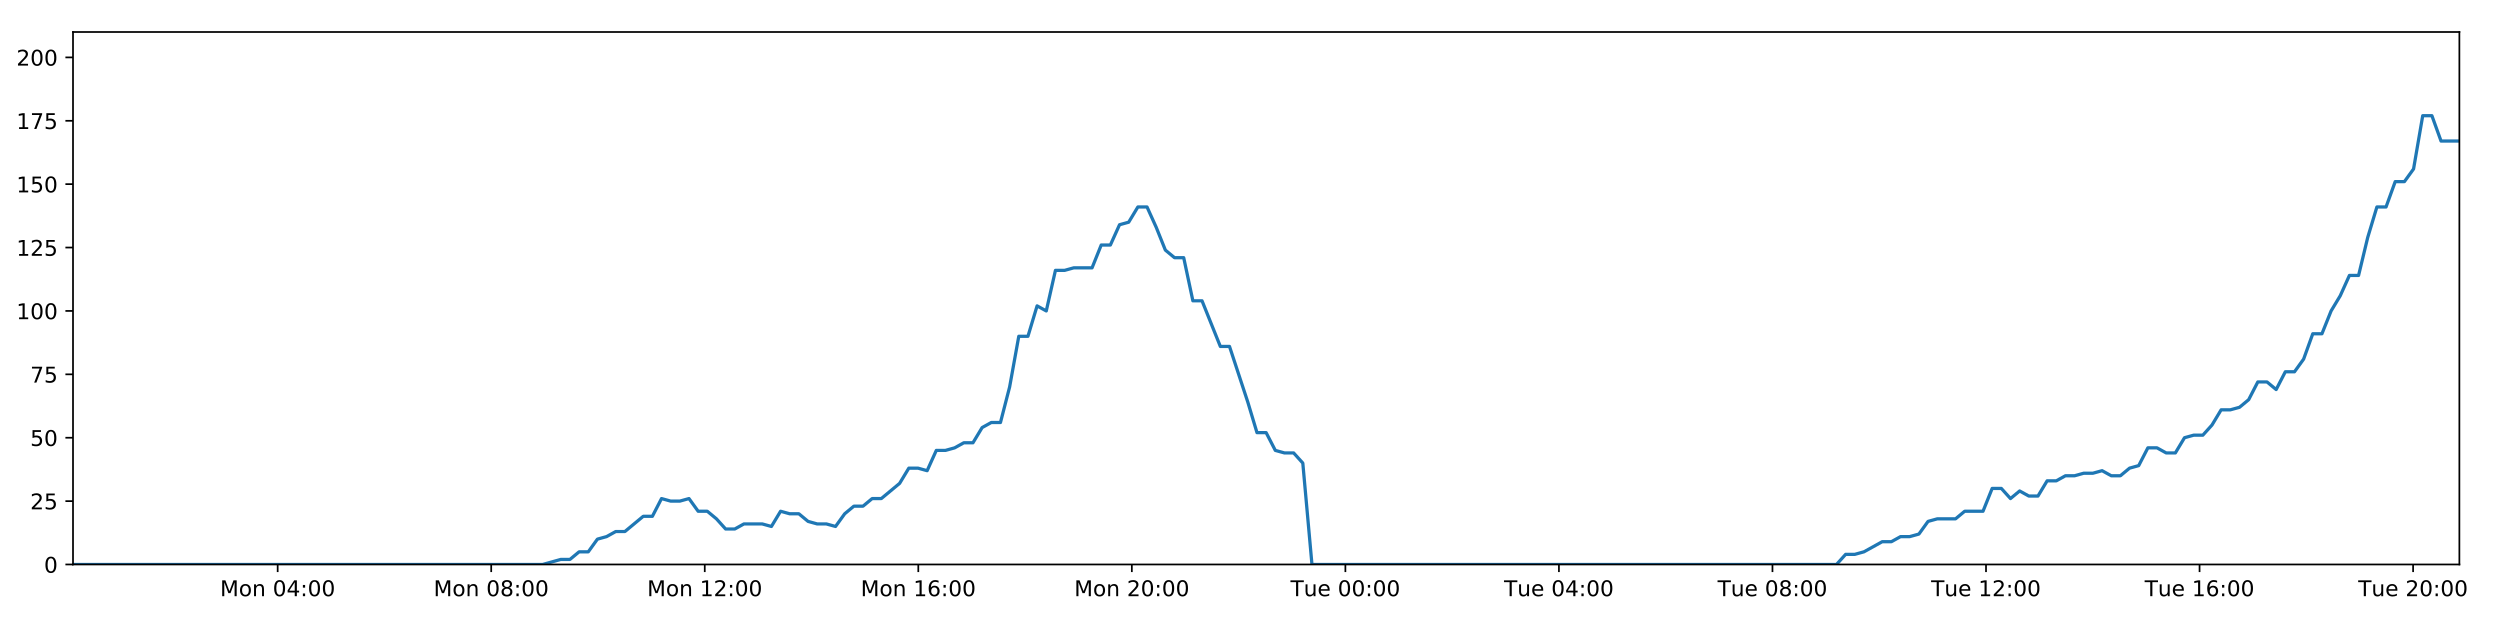 <?xml version="1.0" encoding="utf-8" standalone="no"?>
<!DOCTYPE svg PUBLIC "-//W3C//DTD SVG 1.1//EN"
  "http://www.w3.org/Graphics/SVG/1.1/DTD/svg11.dtd">
<!-- Created with matplotlib (https://matplotlib.org/) -->
<svg height="288pt" version="1.1" viewBox="0 0 1152 288" width="1152pt" xmlns="http://www.w3.org/2000/svg" xmlns:xlink="http://www.w3.org/1999/xlink">
 <defs>
  <style type="text/css">
*{stroke-linecap:butt;stroke-linejoin:round;}
  </style>
 </defs>
 <g id="figure_1">
  <g id="patch_1">
   <path d="M 0 288 
L 1152 288 
L 1152 0 
L 0 0 
z
" style="fill:#ffffff;"/>
  </g>
  <g id="axes_1">
   <g id="patch_2">
    <path d="M 33.64 260.12 
L 1133.28 260.12 
L 1133.28 14.76 
L 33.64 14.76 
z
" style="fill:#ffffff;"/>
   </g>
   <g id="matplotlib.axis_1">
    <g id="xtick_1">
     <g id="line2d_1">
      <defs>
       <path d="M 0 0 
L 0 3.5 
" id="m39786fa17a" style="stroke:#000000;stroke-width:0.8;"/>
      </defs>
      <g>
       <use style="stroke:#000000;stroke-width:0.8;" x="127.949" xlink:href="#m39786fa17a" y="260.12"/>
      </g>
     </g>
     <g id="text_1">
      <!-- Mon 04:00 -->
      <defs>
       <path d="M 9.812 72.906 
L 24.516 72.906 
L 43.109 23.297 
L 61.812 72.906 
L 76.516 72.906 
L 76.516 0 
L 66.891 0 
L 66.891 64.016 
L 48.094 14.016 
L 38.188 14.016 
L 19.391 64.016 
L 19.391 0 
L 9.812 0 
z
" id="DejaVuSans-77"/>
       <path d="M 30.609 48.391 
Q 23.391 48.391 19.188 42.75 
Q 14.984 37.109 14.984 27.297 
Q 14.984 17.484 19.156 11.844 
Q 23.344 6.203 30.609 6.203 
Q 37.797 6.203 41.984 11.859 
Q 46.188 17.531 46.188 27.297 
Q 46.188 37.016 41.984 42.703 
Q 37.797 48.391 30.609 48.391 
z
M 30.609 56 
Q 42.328 56 49.016 48.375 
Q 55.719 40.766 55.719 27.297 
Q 55.719 13.875 49.016 6.219 
Q 42.328 -1.422 30.609 -1.422 
Q 18.844 -1.422 12.172 6.219 
Q 5.516 13.875 5.516 27.297 
Q 5.516 40.766 12.172 48.375 
Q 18.844 56 30.609 56 
z
" id="DejaVuSans-111"/>
       <path d="M 54.891 33.016 
L 54.891 0 
L 45.906 0 
L 45.906 32.719 
Q 45.906 40.484 42.875 44.328 
Q 39.844 48.188 33.797 48.188 
Q 26.516 48.188 22.312 43.547 
Q 18.109 38.922 18.109 30.906 
L 18.109 0 
L 9.078 0 
L 9.078 54.688 
L 18.109 54.688 
L 18.109 46.188 
Q 21.344 51.125 25.703 53.562 
Q 30.078 56 35.797 56 
Q 45.219 56 50.047 50.172 
Q 54.891 44.344 54.891 33.016 
z
" id="DejaVuSans-110"/>
       <path id="DejaVuSans-32"/>
       <path d="M 31.781 66.406 
Q 24.172 66.406 20.328 58.906 
Q 16.5 51.422 16.5 36.375 
Q 16.5 21.391 20.328 13.891 
Q 24.172 6.391 31.781 6.391 
Q 39.453 6.391 43.281 13.891 
Q 47.125 21.391 47.125 36.375 
Q 47.125 51.422 43.281 58.906 
Q 39.453 66.406 31.781 66.406 
z
M 31.781 74.219 
Q 44.047 74.219 50.516 64.516 
Q 56.984 54.828 56.984 36.375 
Q 56.984 17.969 50.516 8.266 
Q 44.047 -1.422 31.781 -1.422 
Q 19.531 -1.422 13.062 8.266 
Q 6.594 17.969 6.594 36.375 
Q 6.594 54.828 13.062 64.516 
Q 19.531 74.219 31.781 74.219 
z
" id="DejaVuSans-48"/>
       <path d="M 37.797 64.312 
L 12.891 25.391 
L 37.797 25.391 
z
M 35.203 72.906 
L 47.609 72.906 
L 47.609 25.391 
L 58.016 25.391 
L 58.016 17.188 
L 47.609 17.188 
L 47.609 0 
L 37.797 0 
L 37.797 17.188 
L 4.891 17.188 
L 4.891 26.703 
z
" id="DejaVuSans-52"/>
       <path d="M 11.719 12.406 
L 22.016 12.406 
L 22.016 0 
L 11.719 0 
z
M 11.719 51.703 
L 22.016 51.703 
L 22.016 39.312 
L 11.719 39.312 
z
" id="DejaVuSans-58"/>
      </defs>
      <g transform="translate(101.409 274.718)scale(0.1 -0.1)">
       <use xlink:href="#DejaVuSans-77"/>
       <use x="86.279" xlink:href="#DejaVuSans-111"/>
       <use x="147.461" xlink:href="#DejaVuSans-110"/>
       <use x="210.84" xlink:href="#DejaVuSans-32"/>
       <use x="242.627" xlink:href="#DejaVuSans-48"/>
       <use x="306.25" xlink:href="#DejaVuSans-52"/>
       <use x="369.873" xlink:href="#DejaVuSans-58"/>
       <use x="403.564" xlink:href="#DejaVuSans-48"/>
       <use x="467.188" xlink:href="#DejaVuSans-48"/>
      </g>
     </g>
    </g>
    <g id="xtick_2">
     <g id="line2d_2">
      <g>
       <use style="stroke:#000000;stroke-width:0.8;" x="226.35" xlink:href="#m39786fa17a" y="260.12"/>
      </g>
     </g>
     <g id="text_2">
      <!-- Mon 08:00 -->
      <defs>
       <path d="M 31.781 34.625 
Q 24.75 34.625 20.719 30.859 
Q 16.703 27.094 16.703 20.516 
Q 16.703 13.922 20.719 10.156 
Q 24.75 6.391 31.781 6.391 
Q 38.812 6.391 42.859 10.172 
Q 46.922 13.969 46.922 20.516 
Q 46.922 27.094 42.891 30.859 
Q 38.875 34.625 31.781 34.625 
z
M 21.922 38.812 
Q 15.578 40.375 12.031 44.719 
Q 8.5 49.078 8.5 55.328 
Q 8.5 64.062 14.719 69.141 
Q 20.953 74.219 31.781 74.219 
Q 42.672 74.219 48.875 69.141 
Q 55.078 64.062 55.078 55.328 
Q 55.078 49.078 51.531 44.719 
Q 48 40.375 41.703 38.812 
Q 48.828 37.156 52.797 32.312 
Q 56.781 27.484 56.781 20.516 
Q 56.781 9.906 50.312 4.234 
Q 43.844 -1.422 31.781 -1.422 
Q 19.734 -1.422 13.25 4.234 
Q 6.781 9.906 6.781 20.516 
Q 6.781 27.484 10.781 32.312 
Q 14.797 37.156 21.922 38.812 
z
M 18.312 54.391 
Q 18.312 48.734 21.844 45.562 
Q 25.391 42.391 31.781 42.391 
Q 38.141 42.391 41.719 45.562 
Q 45.312 48.734 45.312 54.391 
Q 45.312 60.062 41.719 63.234 
Q 38.141 66.406 31.781 66.406 
Q 25.391 66.406 21.844 63.234 
Q 18.312 60.062 18.312 54.391 
z
" id="DejaVuSans-56"/>
      </defs>
      <g transform="translate(199.809 274.718)scale(0.1 -0.1)">
       <use xlink:href="#DejaVuSans-77"/>
       <use x="86.279" xlink:href="#DejaVuSans-111"/>
       <use x="147.461" xlink:href="#DejaVuSans-110"/>
       <use x="210.84" xlink:href="#DejaVuSans-32"/>
       <use x="242.627" xlink:href="#DejaVuSans-48"/>
       <use x="306.25" xlink:href="#DejaVuSans-56"/>
       <use x="369.873" xlink:href="#DejaVuSans-58"/>
       <use x="403.564" xlink:href="#DejaVuSans-48"/>
       <use x="467.188" xlink:href="#DejaVuSans-48"/>
      </g>
     </g>
    </g>
    <g id="xtick_3">
     <g id="line2d_3">
      <g>
       <use style="stroke:#000000;stroke-width:0.8;" x="324.751" xlink:href="#m39786fa17a" y="260.12"/>
      </g>
     </g>
     <g id="text_3">
      <!-- Mon 12:00 -->
      <defs>
       <path d="M 12.406 8.297 
L 28.516 8.297 
L 28.516 63.922 
L 10.984 60.406 
L 10.984 69.391 
L 28.422 72.906 
L 38.281 72.906 
L 38.281 8.297 
L 54.391 8.297 
L 54.391 0 
L 12.406 0 
z
" id="DejaVuSans-49"/>
       <path d="M 19.188 8.297 
L 53.609 8.297 
L 53.609 0 
L 7.328 0 
L 7.328 8.297 
Q 12.938 14.109 22.625 23.891 
Q 32.328 33.688 34.812 36.531 
Q 39.547 41.844 41.422 45.531 
Q 43.312 49.219 43.312 52.781 
Q 43.312 58.594 39.234 62.25 
Q 35.156 65.922 28.609 65.922 
Q 23.969 65.922 18.812 64.312 
Q 13.672 62.703 7.812 59.422 
L 7.812 69.391 
Q 13.766 71.781 18.938 73 
Q 24.125 74.219 28.422 74.219 
Q 39.75 74.219 46.484 68.547 
Q 53.219 62.891 53.219 53.422 
Q 53.219 48.922 51.531 44.891 
Q 49.859 40.875 45.406 35.406 
Q 44.188 33.984 37.641 27.219 
Q 31.109 20.453 19.188 8.297 
z
" id="DejaVuSans-50"/>
      </defs>
      <g transform="translate(298.21 274.718)scale(0.1 -0.1)">
       <use xlink:href="#DejaVuSans-77"/>
       <use x="86.279" xlink:href="#DejaVuSans-111"/>
       <use x="147.461" xlink:href="#DejaVuSans-110"/>
       <use x="210.84" xlink:href="#DejaVuSans-32"/>
       <use x="242.627" xlink:href="#DejaVuSans-49"/>
       <use x="306.25" xlink:href="#DejaVuSans-50"/>
       <use x="369.873" xlink:href="#DejaVuSans-58"/>
       <use x="403.564" xlink:href="#DejaVuSans-48"/>
       <use x="467.188" xlink:href="#DejaVuSans-48"/>
      </g>
     </g>
    </g>
    <g id="xtick_4">
     <g id="line2d_4">
      <g>
       <use style="stroke:#000000;stroke-width:0.8;" x="423.151" xlink:href="#m39786fa17a" y="260.12"/>
      </g>
     </g>
     <g id="text_4">
      <!-- Mon 16:00 -->
      <defs>
       <path d="M 33.016 40.375 
Q 26.375 40.375 22.484 35.828 
Q 18.609 31.297 18.609 23.391 
Q 18.609 15.531 22.484 10.953 
Q 26.375 6.391 33.016 6.391 
Q 39.656 6.391 43.531 10.953 
Q 47.406 15.531 47.406 23.391 
Q 47.406 31.297 43.531 35.828 
Q 39.656 40.375 33.016 40.375 
z
M 52.594 71.297 
L 52.594 62.312 
Q 48.875 64.062 45.094 64.984 
Q 41.312 65.922 37.594 65.922 
Q 27.828 65.922 22.672 59.328 
Q 17.531 52.734 16.797 39.406 
Q 19.672 43.656 24.016 45.922 
Q 28.375 48.188 33.594 48.188 
Q 44.578 48.188 50.953 41.516 
Q 57.328 34.859 57.328 23.391 
Q 57.328 12.156 50.688 5.359 
Q 44.047 -1.422 33.016 -1.422 
Q 20.359 -1.422 13.672 8.266 
Q 6.984 17.969 6.984 36.375 
Q 6.984 53.656 15.188 63.938 
Q 23.391 74.219 37.203 74.219 
Q 40.922 74.219 44.703 73.484 
Q 48.484 72.75 52.594 71.297 
z
" id="DejaVuSans-54"/>
      </defs>
      <g transform="translate(396.61 274.718)scale(0.1 -0.1)">
       <use xlink:href="#DejaVuSans-77"/>
       <use x="86.279" xlink:href="#DejaVuSans-111"/>
       <use x="147.461" xlink:href="#DejaVuSans-110"/>
       <use x="210.84" xlink:href="#DejaVuSans-32"/>
       <use x="242.627" xlink:href="#DejaVuSans-49"/>
       <use x="306.25" xlink:href="#DejaVuSans-54"/>
       <use x="369.873" xlink:href="#DejaVuSans-58"/>
       <use x="403.564" xlink:href="#DejaVuSans-48"/>
       <use x="467.188" xlink:href="#DejaVuSans-48"/>
      </g>
     </g>
    </g>
    <g id="xtick_5">
     <g id="line2d_5">
      <g>
       <use style="stroke:#000000;stroke-width:0.8;" x="521.552" xlink:href="#m39786fa17a" y="260.12"/>
      </g>
     </g>
     <g id="text_5">
      <!-- Mon 20:00 -->
      <g transform="translate(495.011 274.718)scale(0.1 -0.1)">
       <use xlink:href="#DejaVuSans-77"/>
       <use x="86.279" xlink:href="#DejaVuSans-111"/>
       <use x="147.461" xlink:href="#DejaVuSans-110"/>
       <use x="210.84" xlink:href="#DejaVuSans-32"/>
       <use x="242.627" xlink:href="#DejaVuSans-50"/>
       <use x="306.25" xlink:href="#DejaVuSans-48"/>
       <use x="369.873" xlink:href="#DejaVuSans-58"/>
       <use x="403.564" xlink:href="#DejaVuSans-48"/>
       <use x="467.188" xlink:href="#DejaVuSans-48"/>
      </g>
     </g>
    </g>
    <g id="xtick_6">
     <g id="line2d_6">
      <g>
       <use style="stroke:#000000;stroke-width:0.8;" x="619.952" xlink:href="#m39786fa17a" y="260.12"/>
      </g>
     </g>
     <g id="text_6">
      <!-- Tue 00:00 -->
      <defs>
       <path d="M -0.297 72.906 
L 61.375 72.906 
L 61.375 64.594 
L 35.5 64.594 
L 35.5 0 
L 25.594 0 
L 25.594 64.594 
L -0.297 64.594 
z
" id="DejaVuSans-84"/>
       <path d="M 8.5 21.578 
L 8.5 54.688 
L 17.484 54.688 
L 17.484 21.922 
Q 17.484 14.156 20.5 10.266 
Q 23.531 6.391 29.594 6.391 
Q 36.859 6.391 41.078 11.031 
Q 45.312 15.672 45.312 23.688 
L 45.312 54.688 
L 54.297 54.688 
L 54.297 0 
L 45.312 0 
L 45.312 8.406 
Q 42.047 3.422 37.719 1 
Q 33.406 -1.422 27.688 -1.422 
Q 18.266 -1.422 13.375 4.438 
Q 8.5 10.297 8.5 21.578 
z
M 31.109 56 
z
" id="DejaVuSans-117"/>
       <path d="M 56.203 29.594 
L 56.203 25.203 
L 14.891 25.203 
Q 15.484 15.922 20.484 11.062 
Q 25.484 6.203 34.422 6.203 
Q 39.594 6.203 44.453 7.469 
Q 49.312 8.734 54.109 11.281 
L 54.109 2.781 
Q 49.266 0.734 44.188 -0.344 
Q 39.109 -1.422 33.891 -1.422 
Q 20.797 -1.422 13.156 6.188 
Q 5.516 13.812 5.516 26.812 
Q 5.516 40.234 12.766 48.109 
Q 20.016 56 32.328 56 
Q 43.359 56 49.781 48.891 
Q 56.203 41.797 56.203 29.594 
z
M 47.219 32.234 
Q 47.125 39.594 43.094 43.984 
Q 39.062 48.391 32.422 48.391 
Q 24.906 48.391 20.391 44.141 
Q 15.875 39.891 15.188 32.172 
z
" id="DejaVuSans-101"/>
      </defs>
      <g transform="translate(594.666 274.718)scale(0.1 -0.1)">
       <use xlink:href="#DejaVuSans-84"/>
       <use x="60.85" xlink:href="#DejaVuSans-117"/>
       <use x="124.229" xlink:href="#DejaVuSans-101"/>
       <use x="185.752" xlink:href="#DejaVuSans-32"/>
       <use x="217.539" xlink:href="#DejaVuSans-48"/>
       <use x="281.162" xlink:href="#DejaVuSans-48"/>
       <use x="344.785" xlink:href="#DejaVuSans-58"/>
       <use x="378.477" xlink:href="#DejaVuSans-48"/>
       <use x="442.1" xlink:href="#DejaVuSans-48"/>
      </g>
     </g>
    </g>
    <g id="xtick_7">
     <g id="line2d_7">
      <g>
       <use style="stroke:#000000;stroke-width:0.8;" x="718.353" xlink:href="#m39786fa17a" y="260.12"/>
      </g>
     </g>
     <g id="text_7">
      <!-- Tue 04:00 -->
      <g transform="translate(693.067 274.718)scale(0.1 -0.1)">
       <use xlink:href="#DejaVuSans-84"/>
       <use x="60.85" xlink:href="#DejaVuSans-117"/>
       <use x="124.229" xlink:href="#DejaVuSans-101"/>
       <use x="185.752" xlink:href="#DejaVuSans-32"/>
       <use x="217.539" xlink:href="#DejaVuSans-48"/>
       <use x="281.162" xlink:href="#DejaVuSans-52"/>
       <use x="344.785" xlink:href="#DejaVuSans-58"/>
       <use x="378.477" xlink:href="#DejaVuSans-48"/>
       <use x="442.1" xlink:href="#DejaVuSans-48"/>
      </g>
     </g>
    </g>
    <g id="xtick_8">
     <g id="line2d_8">
      <g>
       <use style="stroke:#000000;stroke-width:0.8;" x="816.753" xlink:href="#m39786fa17a" y="260.12"/>
      </g>
     </g>
     <g id="text_8">
      <!-- Tue 08:00 -->
      <g transform="translate(791.467 274.718)scale(0.1 -0.1)">
       <use xlink:href="#DejaVuSans-84"/>
       <use x="60.85" xlink:href="#DejaVuSans-117"/>
       <use x="124.229" xlink:href="#DejaVuSans-101"/>
       <use x="185.752" xlink:href="#DejaVuSans-32"/>
       <use x="217.539" xlink:href="#DejaVuSans-48"/>
       <use x="281.162" xlink:href="#DejaVuSans-56"/>
       <use x="344.785" xlink:href="#DejaVuSans-58"/>
       <use x="378.477" xlink:href="#DejaVuSans-48"/>
       <use x="442.1" xlink:href="#DejaVuSans-48"/>
      </g>
     </g>
    </g>
    <g id="xtick_9">
     <g id="line2d_9">
      <g>
       <use style="stroke:#000000;stroke-width:0.8;" x="915.154" xlink:href="#m39786fa17a" y="260.12"/>
      </g>
     </g>
     <g id="text_9">
      <!-- Tue 12:00 -->
      <g transform="translate(889.868 274.718)scale(0.1 -0.1)">
       <use xlink:href="#DejaVuSans-84"/>
       <use x="60.85" xlink:href="#DejaVuSans-117"/>
       <use x="124.229" xlink:href="#DejaVuSans-101"/>
       <use x="185.752" xlink:href="#DejaVuSans-32"/>
       <use x="217.539" xlink:href="#DejaVuSans-49"/>
       <use x="281.162" xlink:href="#DejaVuSans-50"/>
       <use x="344.785" xlink:href="#DejaVuSans-58"/>
       <use x="378.477" xlink:href="#DejaVuSans-48"/>
       <use x="442.1" xlink:href="#DejaVuSans-48"/>
      </g>
     </g>
    </g>
    <g id="xtick_10">
     <g id="line2d_10">
      <g>
       <use style="stroke:#000000;stroke-width:0.8;" x="1013.554" xlink:href="#m39786fa17a" y="260.12"/>
      </g>
     </g>
     <g id="text_10">
      <!-- Tue 16:00 -->
      <g transform="translate(988.268 274.718)scale(0.1 -0.1)">
       <use xlink:href="#DejaVuSans-84"/>
       <use x="60.85" xlink:href="#DejaVuSans-117"/>
       <use x="124.229" xlink:href="#DejaVuSans-101"/>
       <use x="185.752" xlink:href="#DejaVuSans-32"/>
       <use x="217.539" xlink:href="#DejaVuSans-49"/>
       <use x="281.162" xlink:href="#DejaVuSans-54"/>
       <use x="344.785" xlink:href="#DejaVuSans-58"/>
       <use x="378.477" xlink:href="#DejaVuSans-48"/>
       <use x="442.1" xlink:href="#DejaVuSans-48"/>
      </g>
     </g>
    </g>
    <g id="xtick_11">
     <g id="line2d_11">
      <g>
       <use style="stroke:#000000;stroke-width:0.8;" x="1111.955" xlink:href="#m39786fa17a" y="260.12"/>
      </g>
     </g>
     <g id="text_11">
      <!-- Tue 20:00 -->
      <g transform="translate(1086.669 274.718)scale(0.1 -0.1)">
       <use xlink:href="#DejaVuSans-84"/>
       <use x="60.85" xlink:href="#DejaVuSans-117"/>
       <use x="124.229" xlink:href="#DejaVuSans-101"/>
       <use x="185.752" xlink:href="#DejaVuSans-32"/>
       <use x="217.539" xlink:href="#DejaVuSans-50"/>
       <use x="281.162" xlink:href="#DejaVuSans-48"/>
       <use x="344.785" xlink:href="#DejaVuSans-58"/>
       <use x="378.477" xlink:href="#DejaVuSans-48"/>
       <use x="442.1" xlink:href="#DejaVuSans-48"/>
      </g>
     </g>
    </g>
   </g>
   <g id="matplotlib.axis_2">
    <g id="ytick_1">
     <g id="line2d_12">
      <defs>
       <path d="M 0 0 
L -3.5 0 
" id="m6183cd0e8a" style="stroke:#000000;stroke-width:0.8;"/>
      </defs>
      <g>
       <use style="stroke:#000000;stroke-width:0.8;" x="33.64" xlink:href="#m6183cd0e8a" y="260.12"/>
      </g>
     </g>
     <g id="text_12">
      <!-- 0 -->
      <g transform="translate(20.277 263.919)scale(0.1 -0.1)">
       <use xlink:href="#DejaVuSans-48"/>
      </g>
     </g>
    </g>
    <g id="ytick_2">
     <g id="line2d_13">
      <g>
       <use style="stroke:#000000;stroke-width:0.8;" x="33.64" xlink:href="#m6183cd0e8a" y="230.91"/>
      </g>
     </g>
     <g id="text_13">
      <!-- 25 -->
      <defs>
       <path d="M 10.797 72.906 
L 49.516 72.906 
L 49.516 64.594 
L 19.828 64.594 
L 19.828 46.734 
Q 21.969 47.469 24.109 47.828 
Q 26.266 48.188 28.422 48.188 
Q 40.625 48.188 47.75 41.5 
Q 54.891 34.812 54.891 23.391 
Q 54.891 11.625 47.562 5.094 
Q 40.234 -1.422 26.906 -1.422 
Q 22.312 -1.422 17.547 -0.641 
Q 12.797 0.141 7.719 1.703 
L 7.719 11.625 
Q 12.109 9.234 16.797 8.062 
Q 21.484 6.891 26.703 6.891 
Q 35.156 6.891 40.078 11.328 
Q 45.016 15.766 45.016 23.391 
Q 45.016 31 40.078 35.438 
Q 35.156 39.891 26.703 39.891 
Q 22.75 39.891 18.812 39.016 
Q 14.891 38.141 10.797 36.281 
z
" id="DejaVuSans-53"/>
      </defs>
      <g transform="translate(13.915 234.71)scale(0.1 -0.1)">
       <use xlink:href="#DejaVuSans-50"/>
       <use x="63.623" xlink:href="#DejaVuSans-53"/>
      </g>
     </g>
    </g>
    <g id="ytick_3">
     <g id="line2d_14">
      <g>
       <use style="stroke:#000000;stroke-width:0.8;" x="33.64" xlink:href="#m6183cd0e8a" y="201.701"/>
      </g>
     </g>
     <g id="text_14">
      <!-- 50 -->
      <g transform="translate(13.915 205.5)scale(0.1 -0.1)">
       <use xlink:href="#DejaVuSans-53"/>
       <use x="63.623" xlink:href="#DejaVuSans-48"/>
      </g>
     </g>
    </g>
    <g id="ytick_4">
     <g id="line2d_15">
      <g>
       <use style="stroke:#000000;stroke-width:0.8;" x="33.64" xlink:href="#m6183cd0e8a" y="172.491"/>
      </g>
     </g>
     <g id="text_15">
      <!-- 75 -->
      <defs>
       <path d="M 8.203 72.906 
L 55.078 72.906 
L 55.078 68.703 
L 28.609 0 
L 18.312 0 
L 43.219 64.594 
L 8.203 64.594 
z
" id="DejaVuSans-55"/>
      </defs>
      <g transform="translate(13.915 176.291)scale(0.1 -0.1)">
       <use xlink:href="#DejaVuSans-55"/>
       <use x="63.623" xlink:href="#DejaVuSans-53"/>
      </g>
     </g>
    </g>
    <g id="ytick_5">
     <g id="line2d_16">
      <g>
       <use style="stroke:#000000;stroke-width:0.8;" x="33.64" xlink:href="#m6183cd0e8a" y="143.282"/>
      </g>
     </g>
     <g id="text_16">
      <!-- 100 -->
      <g transform="translate(7.553 147.081)scale(0.1 -0.1)">
       <use xlink:href="#DejaVuSans-49"/>
       <use x="63.623" xlink:href="#DejaVuSans-48"/>
       <use x="127.246" xlink:href="#DejaVuSans-48"/>
      </g>
     </g>
    </g>
    <g id="ytick_6">
     <g id="line2d_17">
      <g>
       <use style="stroke:#000000;stroke-width:0.8;" x="33.64" xlink:href="#m6183cd0e8a" y="114.072"/>
      </g>
     </g>
     <g id="text_17">
      <!-- 125 -->
      <g transform="translate(7.553 117.872)scale(0.1 -0.1)">
       <use xlink:href="#DejaVuSans-49"/>
       <use x="63.623" xlink:href="#DejaVuSans-50"/>
       <use x="127.246" xlink:href="#DejaVuSans-53"/>
      </g>
     </g>
    </g>
    <g id="ytick_7">
     <g id="line2d_18">
      <g>
       <use style="stroke:#000000;stroke-width:0.8;" x="33.64" xlink:href="#m6183cd0e8a" y="84.863"/>
      </g>
     </g>
     <g id="text_18">
      <!-- 150 -->
      <g transform="translate(7.553 88.662)scale(0.1 -0.1)">
       <use xlink:href="#DejaVuSans-49"/>
       <use x="63.623" xlink:href="#DejaVuSans-53"/>
       <use x="127.246" xlink:href="#DejaVuSans-48"/>
      </g>
     </g>
    </g>
    <g id="ytick_8">
     <g id="line2d_19">
      <g>
       <use style="stroke:#000000;stroke-width:0.8;" x="33.64" xlink:href="#m6183cd0e8a" y="55.653"/>
      </g>
     </g>
     <g id="text_19">
      <!-- 175 -->
      <g transform="translate(7.553 59.453)scale(0.1 -0.1)">
       <use xlink:href="#DejaVuSans-49"/>
       <use x="63.623" xlink:href="#DejaVuSans-55"/>
       <use x="127.246" xlink:href="#DejaVuSans-53"/>
      </g>
     </g>
    </g>
    <g id="ytick_9">
     <g id="line2d_20">
      <g>
       <use style="stroke:#000000;stroke-width:0.8;" x="33.64" xlink:href="#m6183cd0e8a" y="26.444"/>
      </g>
     </g>
     <g id="text_20">
      <!-- 200 -->
      <g transform="translate(7.553 30.243)scale(0.1 -0.1)">
       <use xlink:href="#DejaVuSans-50"/>
       <use x="63.623" xlink:href="#DejaVuSans-48"/>
       <use x="127.246" xlink:href="#DejaVuSans-48"/>
      </g>
     </g>
    </g>
   </g>
   <g id="line2d_21">
    <path clip-path="url(#p9ac15289e8)" d="M 33.64 260.12 
L 250.034 260.12 
L 258.415 257.783 
L 262.633 257.783 
L 266.852 254.278 
L 271.071 254.278 
L 275.29 248.436 
L 279.514 247.268 
L 283.73 244.931 
L 287.955 244.931 
L 296.397 237.921 
L 300.615 237.921 
L 304.832 229.742 
L 309.051 230.91 
L 313.27 230.91 
L 317.488 229.742 
L 321.709 235.584 
L 325.929 235.584 
L 330.148 239.089 
L 334.364 243.763 
L 338.583 243.763 
L 342.804 241.426 
L 351.24 241.426 
L 355.467 242.594 
L 359.69 235.584 
L 363.907 236.752 
L 368.128 236.752 
L 372.35 240.258 
L 376.568 241.426 
L 380.788 241.426 
L 385.017 242.594 
L 389.232 236.752 
L 393.449 233.247 
L 397.667 233.247 
L 401.895 229.742 
L 406.11 229.742 
L 414.546 222.732 
L 418.785 215.722 
L 423.003 215.722 
L 427.227 216.89 
L 431.45 207.543 
L 435.67 207.543 
L 439.89 206.374 
L 444.111 204.038 
L 448.336 204.038 
L 452.561 197.027 
L 456.785 194.691 
L 461.013 194.691 
L 465.229 178.333 
L 469.457 154.966 
L 473.676 154.966 
L 477.895 140.945 
L 482.12 143.282 
L 486.346 124.588 
L 490.564 124.588 
L 494.787 123.419 
L 503.22 123.419 
L 507.445 112.904 
L 511.661 112.904 
L 515.882 103.557 
L 520.101 102.389 
L 524.325 95.378 
L 528.551 95.378 
L 532.776 104.725 
L 536.995 115.241 
L 541.213 118.746 
L 545.451 118.746 
L 549.676 138.608 
L 553.892 138.608 
L 562.33 159.639 
L 566.554 159.639 
L 575.005 185.344 
L 579.221 199.364 
L 583.437 199.364 
L 587.662 207.543 
L 591.887 208.711 
L 596.107 208.711 
L 600.333 213.385 
L 604.549 260.12 
L 846.249 260.12 
L 850.47 255.446 
L 854.688 255.446 
L 858.909 254.278 
L 867.346 249.605 
L 871.565 249.605 
L 875.783 247.268 
L 880.005 247.268 
L 884.226 246.099 
L 888.445 240.258 
L 892.669 239.089 
L 901.105 239.089 
L 905.326 235.584 
L 913.77 235.584 
L 917.991 225.069 
L 922.213 225.069 
L 926.431 229.742 
L 930.649 226.237 
L 934.881 228.574 
L 939.099 228.574 
L 943.319 221.563 
L 947.542 221.563 
L 951.761 219.227 
L 955.982 219.227 
L 960.204 218.058 
L 964.423 218.058 
L 968.643 216.89 
L 972.861 219.227 
L 977.079 219.227 
L 981.298 215.722 
L 985.517 214.553 
L 989.733 206.374 
L 993.959 206.374 
L 998.18 208.711 
L 1002.402 208.711 
L 1006.618 201.701 
L 1010.838 200.533 
L 1015.064 200.533 
L 1019.281 195.859 
L 1023.498 188.849 
L 1027.733 188.849 
L 1031.965 187.68 
L 1036.186 184.175 
L 1040.403 175.997 
L 1044.63 175.997 
L 1048.852 179.502 
L 1053.071 171.323 
L 1057.292 171.323 
L 1061.507 165.481 
L 1065.726 153.797 
L 1069.951 153.797 
L 1074.168 143.282 
L 1078.389 136.272 
L 1082.607 126.925 
L 1086.827 126.925 
L 1091.048 109.399 
L 1095.273 95.378 
L 1099.489 95.378 
L 1103.71 83.694 
L 1107.944 83.694 
L 1112.169 77.853 
L 1116.39 53.317 
L 1120.618 53.317 
L 1124.835 65 
L 1133.28 65 
L 1133.28 65 
" style="fill:none;stroke:#1f77b4;stroke-linecap:square;stroke-width:1.5;"/>
   </g>
   <g id="patch_3">
    <path d="M 33.64 260.12 
L 33.64 14.76 
" style="fill:none;stroke:#000000;stroke-linecap:square;stroke-linejoin:miter;stroke-width:0.8;"/>
   </g>
   <g id="patch_4">
    <path d="M 1133.28 260.12 
L 1133.28 14.76 
" style="fill:none;stroke:#000000;stroke-linecap:square;stroke-linejoin:miter;stroke-width:0.8;"/>
   </g>
   <g id="patch_5">
    <path d="M 33.64 260.12 
L 1133.28 260.12 
" style="fill:none;stroke:#000000;stroke-linecap:square;stroke-linejoin:miter;stroke-width:0.8;"/>
   </g>
   <g id="patch_6">
    <path d="M 33.64 14.76 
L 1133.28 14.76 
" style="fill:none;stroke:#000000;stroke-linecap:square;stroke-linejoin:miter;stroke-width:0.8;"/>
   </g>
  </g>
 </g>
 <defs>
  <clipPath id="p9ac15289e8">
   <rect height="245.36" width="1099.64" x="33.64" y="14.76"/>
  </clipPath>
 </defs>
</svg>
